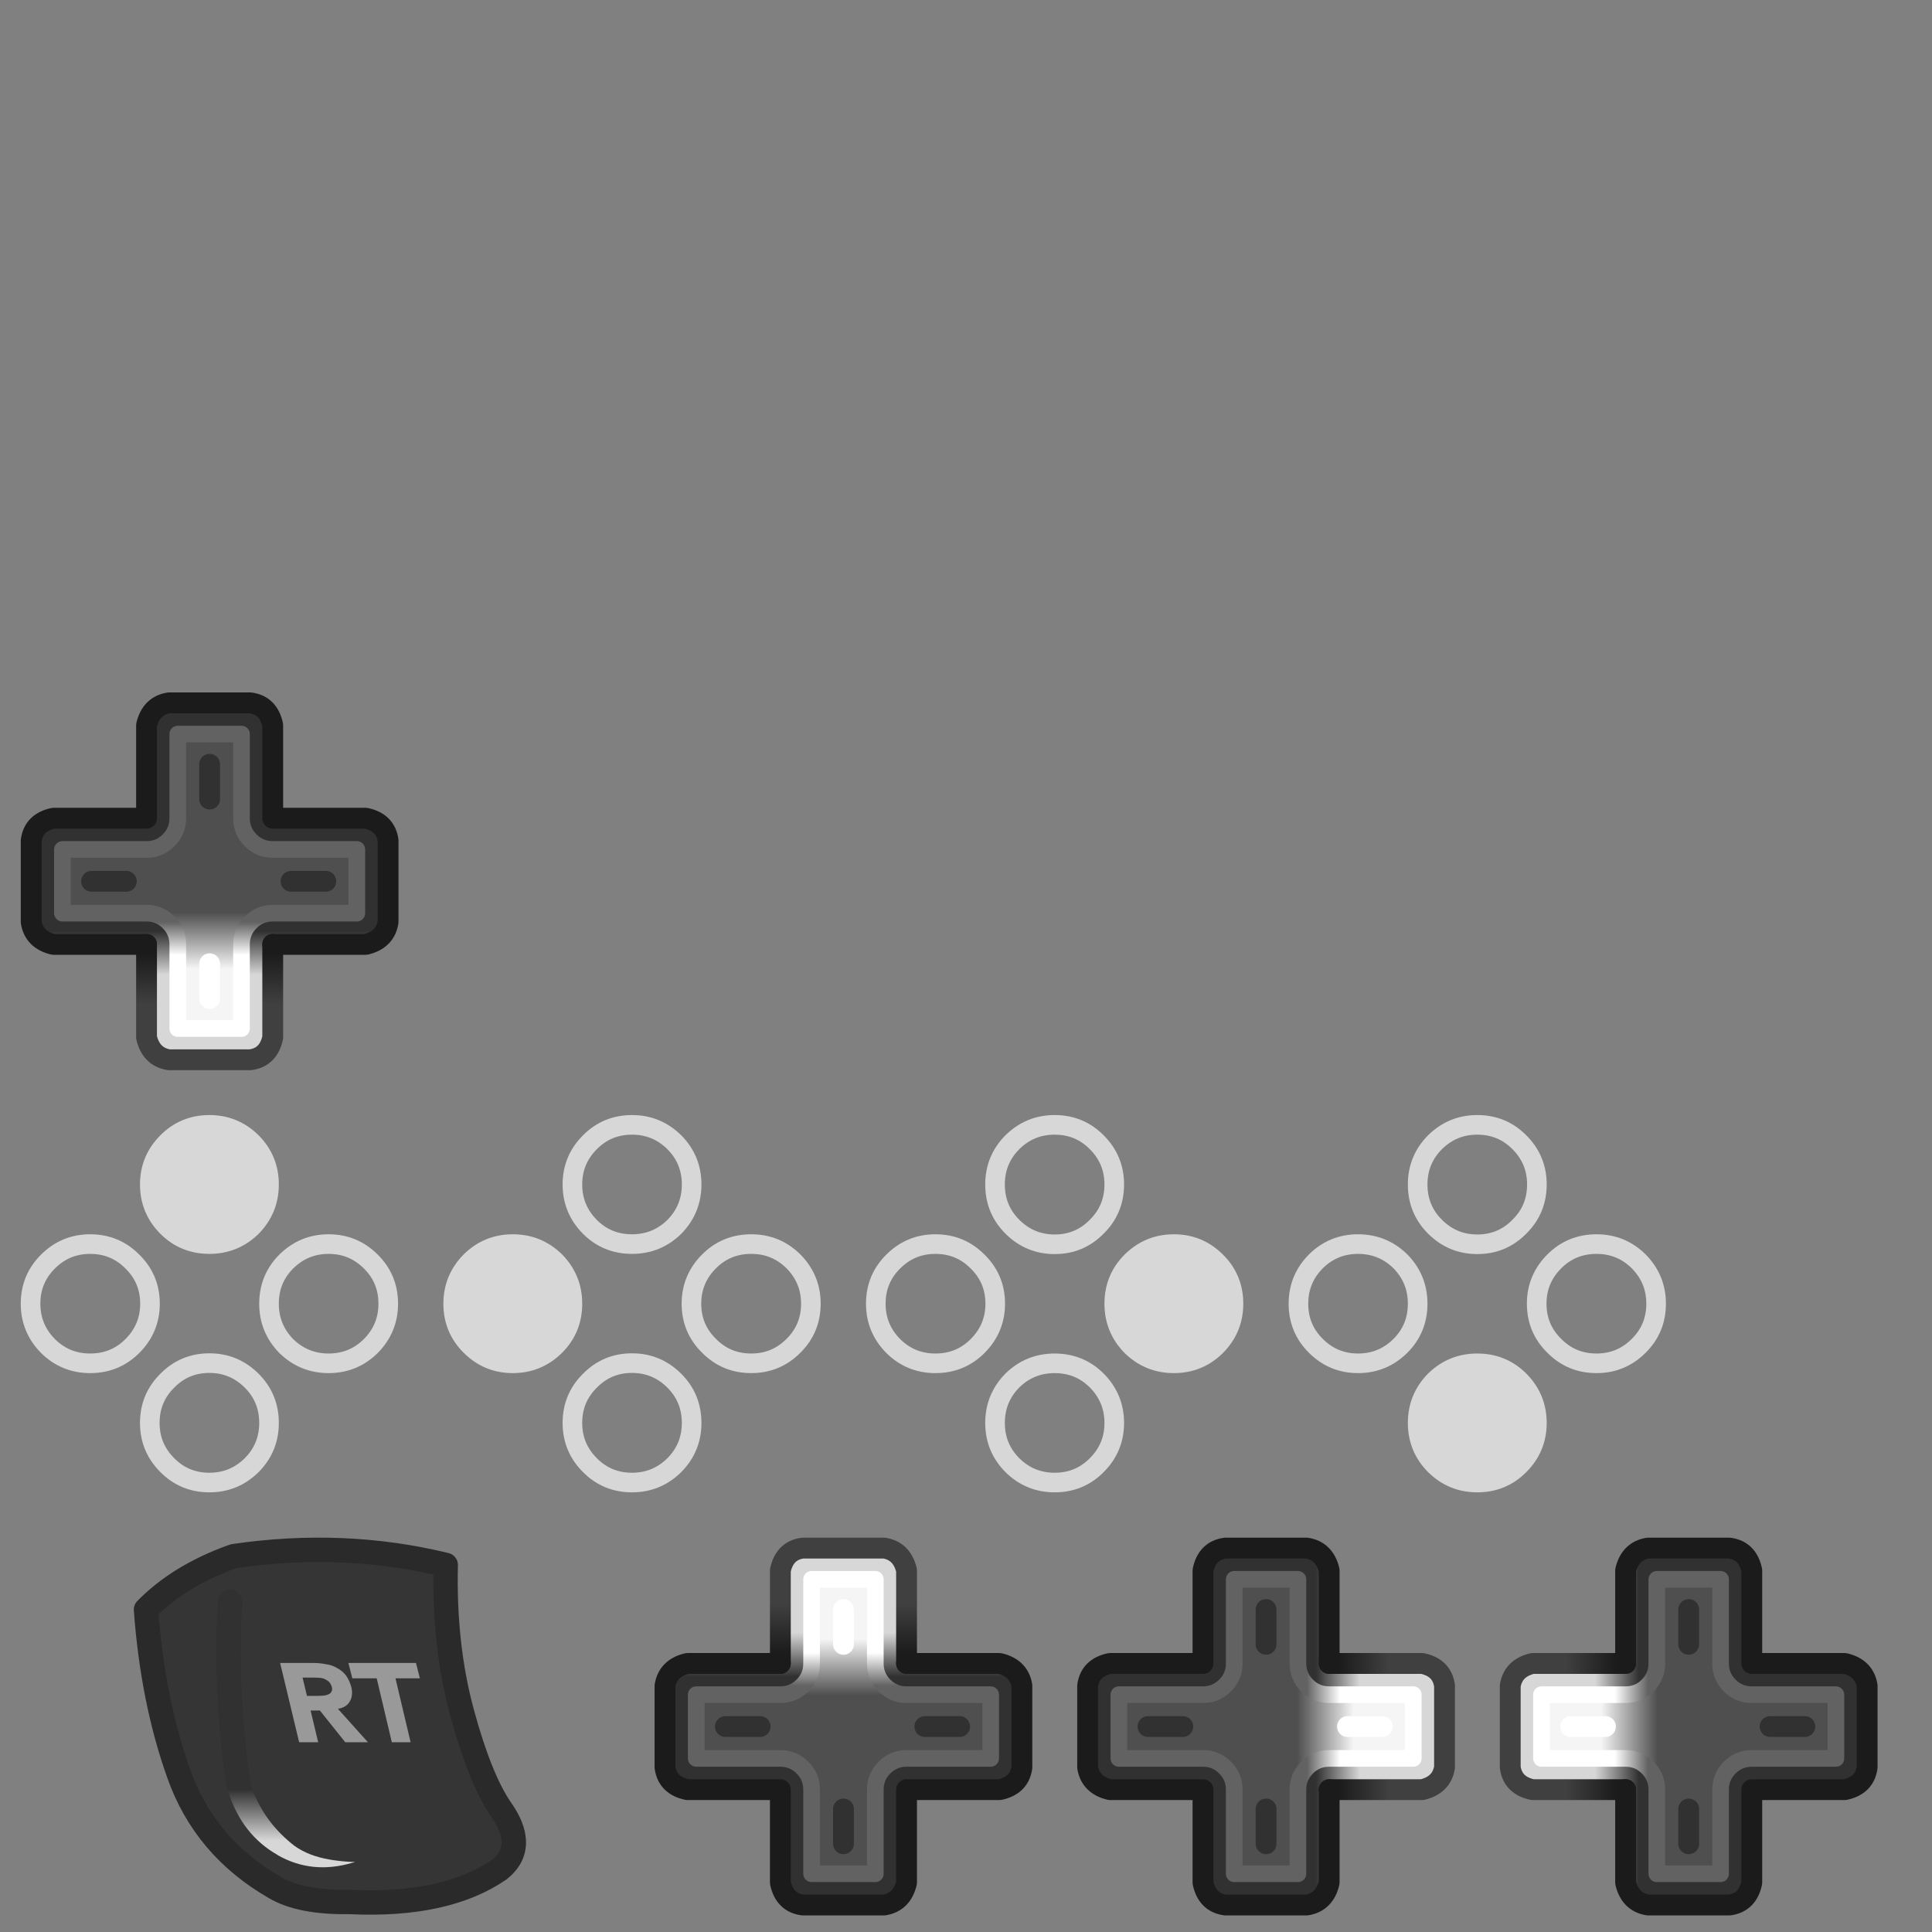 <?xml version="1.0" encoding="UTF-8" standalone="no"?>
<!-- Created with Inkscape (http://www.inkscape.org/) -->

<svg
   width="512"
   height="512"
   viewBox="0 -3 135.467 135.467"
   version="1.1"
   id="svg1"
   xml:space="preserve"
   inkscape:version="1.3.2 (091e20e, 2023-11-25, custom)"
   sodipodi:docname="buttons-generic-light.svg"
   inkscape:export-filename="buttons-keys.png"
   inkscape:export-xdpi="96"
   inkscape:export-ydpi="96"
   xmlns:inkscape="http://www.inkscape.org/namespaces/inkscape"
   xmlns:sodipodi="http://sodipodi.sourceforge.net/DTD/sodipodi-0.dtd"
   xmlns:xlink="http://www.w3.org/1999/xlink"
   xmlns="http://www.w3.org/2000/svg"
   xmlns:svg="http://www.w3.org/2000/svg"><rect x="0" y="-3" width="135.467" height="135.467" fill="#808080" stroke="none"/><sodipodi:namedview
     id="namedview1"
     pagecolor="#ff00ff"
     bordercolor="#eeeeee"
     borderopacity="1"
     inkscape:showpageshadow="0"
     inkscape:pageopacity="0"
     inkscape:pagecheckerboard="0"
     inkscape:deskcolor="#ff00ff"
     inkscape:document-units="px"
     inkscape:zoom="0.53008455"
     inkscape:cx="620.6557"
     inkscape:cy="734.78844"
     inkscape:window-width="3840"
     inkscape:window-height="2054"
     inkscape:window-x="-11"
     inkscape:window-y="-11"
     inkscape:window-maximized="1"
     inkscape:current-layer="layer1"
     showguides="true" /><defs
     id="defs1"><linearGradient
       id="Gradient_9"
       gradientUnits="userSpaceOnUse"
       x1="49"
       y1="27.5"
       x2="49"
       y2="38"
       spreadMethod="pad"><stop
         offset="0%"
         stop-color="#D7D7D7"
         id="stop17" /><stop
         offset="100%"
         stop-color="#313131"
         id="stop18" /></linearGradient><linearGradient
       id="Gradient_10"
       gradientUnits="userSpaceOnUse"
       x1="49"
       y1="42.487"
       x2="49"
       y2="29.013"
       spreadMethod="pad"><stop
         offset="0%"
         stop-color="#4F4F4F"
         id="stop19" /><stop
         offset="100%"
         stop-color="#F5F5F5"
         id="stop20" /></linearGradient><linearGradient
       id="Gradient_11"
       gradientUnits="userSpaceOnUse"
       x1="49.5"
       y1="32.263"
       x2="49.5"
       y2="40.237"
       spreadMethod="pad"><stop
         offset="0%"
         stop-color="#FFFFFF"
         id="stop21" /><stop
         offset="100%"
         stop-color="#626262"
         id="stop22" /></linearGradient><linearGradient
       id="Gradient_12"
       gradientUnits="userSpaceOnUse"
       x1="49"
       y1="20.513"
       x2="49"
       y2="32.487"
       spreadMethod="pad"><stop
         offset="0%"
         stop-color="#404040"
         id="stop23" /><stop
         offset="100%"
         stop-color="#1B1B1B"
         id="stop24" /></linearGradient><linearGradient
       id="Gradient_13"
       gradientUnits="userSpaceOnUse"
       x1="72.5"
       y1="49"
       x2="62"
       y2="49"
       spreadMethod="pad"><stop
         offset="0%"
         stop-color="#D7D7D7"
         id="stop25" /><stop
         offset="100%"
         stop-color="#313131"
         id="stop26" /></linearGradient><linearGradient
       id="Gradient_14"
       gradientUnits="userSpaceOnUse"
       x1="57.513"
       y1="49"
       x2="70.988"
       y2="49"
       spreadMethod="pad"><stop
         offset="0%"
         stop-color="#4F4F4F"
         id="stop27" /><stop
         offset="100%"
         stop-color="#F5F5F5"
         id="stop28" /></linearGradient><linearGradient
       id="Gradient_15"
       gradientUnits="userSpaceOnUse"
       x1="67.738"
       y1="49.5"
       x2="59.763"
       y2="49.5"
       spreadMethod="pad"><stop
         offset="0%"
         stop-color="#FFFFFF"
         id="stop29" /><stop
         offset="100%"
         stop-color="#626262"
         id="stop30" /></linearGradient><linearGradient
       id="Gradient_16"
       gradientUnits="userSpaceOnUse"
       x1="79.488"
       y1="49"
       x2="67.512"
       y2="49"
       spreadMethod="pad"><stop
         offset="0%"
         stop-color="#404040"
         id="stop31" /><stop
         offset="100%"
         stop-color="#1B1B1B"
         id="stop32" /></linearGradient><linearGradient
       id="Gradient_1"
       gradientUnits="userSpaceOnUse"
       x1="51"
       y1="72.5"
       x2="51"
       y2="62"
       spreadMethod="pad"><stop
         offset="0%"
         stop-color="#D7D7D7"
         id="stop33" /><stop
         offset="100%"
         stop-color="#313131"
         id="stop34" /></linearGradient><linearGradient
       id="Gradient_2"
       gradientUnits="userSpaceOnUse"
       x1="51"
       y1="57.513"
       x2="51"
       y2="70.988"
       spreadMethod="pad"><stop
         offset="0%"
         stop-color="#4F4F4F"
         id="stop35" /><stop
         offset="100%"
         stop-color="#F5F5F5"
         id="stop36" /></linearGradient><linearGradient
       id="Gradient_3"
       gradientUnits="userSpaceOnUse"
       x1="50.5"
       y1="67.738"
       x2="50.5"
       y2="59.763"
       spreadMethod="pad"><stop
         offset="0%"
         stop-color="#FFFFFF"
         id="stop41" /><stop
         offset="100%"
         stop-color="#626262"
         id="stop42" /></linearGradient><linearGradient
       id="Gradient_4"
       gradientUnits="userSpaceOnUse"
       x1="51"
       y1="79.488"
       x2="51"
       y2="67.512"
       spreadMethod="pad"><stop
         offset="0%"
         stop-color="#404040"
         id="stop45" /><stop
         offset="100%"
         stop-color="#1B1B1B"
         id="stop46" /></linearGradient><linearGradient
       id="Gradient_5"
       gradientUnits="userSpaceOnUse"
       x1="27.5"
       y1="51"
       x2="38"
       y2="51"
       spreadMethod="pad"><stop
         offset="0%"
         stop-color="#D7D7D7"
         id="stop49" /><stop
         offset="100%"
         stop-color="#313131"
         id="stop50" /></linearGradient><linearGradient
       id="Gradient_6"
       gradientUnits="userSpaceOnUse"
       x1="42.487"
       y1="51"
       x2="29.013"
       y2="51"
       spreadMethod="pad"><stop
         offset="0%"
         stop-color="#4F4F4F"
         id="stop51" /><stop
         offset="100%"
         stop-color="#F5F5F5"
         id="stop52" /></linearGradient><linearGradient
       id="Gradient_7"
       gradientUnits="userSpaceOnUse"
       x1="32.263"
       y1="50.5"
       x2="40.237"
       y2="50.5"
       spreadMethod="pad"><stop
         offset="0%"
         stop-color="#FFFFFF"
         id="stop57" /><stop
         offset="100%"
         stop-color="#626262"
         id="stop58" /></linearGradient><linearGradient
       id="Gradient_8"
       gradientUnits="userSpaceOnUse"
       x1="20.513"
       y1="51"
       x2="32.487"
       y2="51"
       spreadMethod="pad"><stop
         offset="0%"
         stop-color="#404040"
         id="stop61" /><stop
         offset="100%"
         stop-color="#1B1B1B"
         id="stop62" /></linearGradient><linearGradient
       id="Gradient_1-9"
       gradientUnits="userSpaceOnUse"
       x1="146.75"
       y1="55.688"
       x2="146.75"
       y2="2.812"
       spreadMethod="pad"><stop
         offset="0%"
         stop-color="#616161"
         id="stop1" /><stop
         offset="95.294%"
         stop-color="#353535"
         id="stop2" /></linearGradient><linearGradient
       inkscape:collect="always"
       xlink:href="#Gradient_1"
       id="linearGradient170"
       gradientUnits="userSpaceOnUse"
       x1="51"
       y1="72.5"
       x2="51"
       y2="62"
       spreadMethod="pad" /><linearGradient
       inkscape:collect="always"
       xlink:href="#Gradient_1"
       id="linearGradient171"
       gradientUnits="userSpaceOnUse"
       x1="51"
       y1="72.5"
       x2="51"
       y2="62"
       spreadMethod="pad" /><linearGradient
       inkscape:collect="always"
       xlink:href="#Gradient_2"
       id="linearGradient172"
       gradientUnits="userSpaceOnUse"
       x1="51"
       y1="57.513"
       x2="51"
       y2="70.988"
       spreadMethod="pad" /><linearGradient
       inkscape:collect="always"
       xlink:href="#Gradient_3"
       id="linearGradient173"
       gradientUnits="userSpaceOnUse"
       x1="50.5"
       y1="67.738"
       x2="50.5"
       y2="59.763"
       spreadMethod="pad" /><linearGradient
       inkscape:collect="always"
       xlink:href="#Gradient_4"
       id="linearGradient174"
       gradientUnits="userSpaceOnUse"
       x1="51"
       y1="79.488"
       x2="51"
       y2="67.512"
       spreadMethod="pad" /><linearGradient
       inkscape:collect="always"
       xlink:href="#Gradient_5"
       id="linearGradient175"
       gradientUnits="userSpaceOnUse"
       x1="27.5"
       y1="51"
       x2="38"
       y2="51"
       spreadMethod="pad" /><linearGradient
       inkscape:collect="always"
       xlink:href="#Gradient_6"
       id="linearGradient176"
       gradientUnits="userSpaceOnUse"
       x1="42.487"
       y1="51"
       x2="29.013"
       y2="51"
       spreadMethod="pad" /><linearGradient
       inkscape:collect="always"
       xlink:href="#Gradient_7"
       id="linearGradient177"
       gradientUnits="userSpaceOnUse"
       x1="32.263"
       y1="50.5"
       x2="40.237"
       y2="50.5"
       spreadMethod="pad" /><linearGradient
       inkscape:collect="always"
       xlink:href="#Gradient_8"
       id="linearGradient178"
       gradientUnits="userSpaceOnUse"
       x1="20.513"
       y1="51"
       x2="32.487"
       y2="51"
       spreadMethod="pad" /><linearGradient
       inkscape:collect="always"
       xlink:href="#Gradient_9"
       id="linearGradient179"
       gradientUnits="userSpaceOnUse"
       x1="49"
       y1="27.5"
       x2="49"
       y2="38"
       spreadMethod="pad" /><linearGradient
       inkscape:collect="always"
       xlink:href="#Gradient_10"
       id="linearGradient180"
       gradientUnits="userSpaceOnUse"
       x1="49"
       y1="42.487"
       x2="49"
       y2="29.013"
       spreadMethod="pad" /><linearGradient
       inkscape:collect="always"
       xlink:href="#Gradient_11"
       id="linearGradient181"
       gradientUnits="userSpaceOnUse"
       x1="49.5"
       y1="32.263"
       x2="49.5"
       y2="40.237"
       spreadMethod="pad" /><linearGradient
       inkscape:collect="always"
       xlink:href="#Gradient_12"
       id="linearGradient182"
       gradientUnits="userSpaceOnUse"
       x1="49"
       y1="20.513"
       x2="49"
       y2="32.487"
       spreadMethod="pad" /><linearGradient
       inkscape:collect="always"
       xlink:href="#Gradient_13"
       id="linearGradient183"
       gradientUnits="userSpaceOnUse"
       x1="72.5"
       y1="49"
       x2="62"
       y2="49"
       spreadMethod="pad" /><linearGradient
       inkscape:collect="always"
       xlink:href="#Gradient_14"
       id="linearGradient184"
       gradientUnits="userSpaceOnUse"
       x1="57.513"
       y1="49"
       x2="70.988"
       y2="49"
       spreadMethod="pad" /><linearGradient
       inkscape:collect="always"
       xlink:href="#Gradient_15"
       id="linearGradient185"
       gradientUnits="userSpaceOnUse"
       x1="67.738"
       y1="49.5"
       x2="59.763"
       y2="49.5"
       spreadMethod="pad" /><linearGradient
       inkscape:collect="always"
       xlink:href="#Gradient_16"
       id="linearGradient186"
       gradientUnits="userSpaceOnUse"
       x1="79.488"
       y1="49"
       x2="67.512"
       y2="49"
       spreadMethod="pad" /></defs><g
     inkscape:label="Capa 1"
     inkscape:groupmode="layer"
     id="layer1"><g
       transform="matrix(0.292,0,0,0.292,-115.418,162.739)"
       id="g121-8-9" /><g
       id="g35-1-6-0-76"
       transform="translate(16.933,379.545)"
       style="stroke:#000000;stroke-opacity:0.2;stroke-width:0.026;stroke-dasharray:0.026,0.397;stroke-dashoffset:0;fill:none;fill-opacity:1"
       inkscape:export-filename="nintendo-dark.png"
       inkscape:export-xdpi="96"
       inkscape:export-ydpi="96"><rect
         style="opacity:0.3;fill:none;fill-opacity:1;stroke:#000000;stroke-width:0.026;stroke-dasharray:0.026,0.397;stroke-dashoffset:0;stroke-opacity:0.2"
         id="rect34-0-4-3-0-2-4"
         width="135.467"
         height="135.467"
         x="-16.933"
         y="-230.012"
         inkscape:export-filename="ps-light.png"
         inkscape:export-xdpi="96"
         inkscape:export-ydpi="96" /></g><g
       transform="matrix(0.342,0,0,0.342,5.996,101.274)"
       id="g91-5-6"><g
         id="use90-4-2"><path
           fill="#353535"
           stroke="none"
           d="m 84.85,78.4 c 2.107,-1.682 3.09,-3.682 2.95,-6 -0.107,-1.842 -0.94,-3.892 -2.5,-6.15 -2.9,-4.133 -5.6,-10.8 -8.1,-20 -2.5,-9.233 -3.617,-19.333 -3.35,-30.3 -13.967,-3.4 -28.45,-4 -43.45,-1.8 -0.17,0.06 -0.336,0.11 -0.5,0.15 -7.204,2.64 -13.037,6.24 -17.5,10.8 0.9,12.367 3.133,23.567 6.7,33.6 3.533,10.067 10.117,17.867 19.75,23.4 3.5,2.067 8.583,3.05 15.25,2.95 13.133,0.633 23.383,-1.583 30.75,-6.65"
           id="path3-8-5"
           sodipodi:nodetypes="cccccccccccc" /><path
           fill="url(#Gradient_1)"
           stroke="none"
           d="m 28,21.6 q -0.78,0.714 -0.85,1.75 -1.063,17.277 1.45,36.05 v 0.05 q 0.183,1.185 0.45,2.4 0.086,0.408 0.25,0.7 2.819,8.773 10.15,12.9 H 39.4 Q 46.474,79.471 54.75,77 55.034,76.935 55.3,76.85 53.427,76.818 51.75,76.6 50.481,76.47 49.3,76.2 49.172,76.193 49,76.15 44.8,75.228 42.15,73 36.238,68.089 34,61.3 34.003,61.074 33.95,60.8 33.72,59.777 33.55,58.75 31.113,40.473 32.15,23.65 32.212,22.626 31.5,21.85 30.834,21.069 29.8,21 28.774,20.937 28,21.6 Z"
           id="path13-3-8"
           style="fill:url(#linearGradient170)" /><path
           fill="#999999"
           stroke="none"
           d="m 54.7,39.2 h 5 l 3.1,13.1 h 3.85 l -3.1,-13.1 h 5 l -0.8,-3.15 H 53.9 l 0.8,3.15 m -5.45,-2.9 q -1.2,-0.25 -2.55,-0.25 h -6.8 l 3.9,16.25 h 3.9 l -1.55,-6.5 h 1.9 l 5.2,6.5 h 4.65 l -6.15,-6.85 q 1.8,-0.3 2.45,-1.55 0.7,-1.2 0.3,-2.9 -0.4,-1.45 -1.15,-2.45 -0.7,-0.9 -1.75,-1.45 -1.05,-0.65 -2.35,-0.8 m -0.5,6.45 q -0.6,0.05 -1.1,0.05 H 45.4 l -0.9,-3.75 h 2.55 q 0.45,0 1.05,0.05 0.55,0.05 1.05,0.3 0.5,0.25 0.8,0.55 0.35,0.4 0.55,1 0.15,0.7 -0.1,1 -0.2,0.4 -0.65,0.55 -0.4,0.2 -1,0.25 z"
           id="path14-2-5" /></g><path
         id="use91-0-3"
         stroke="#2a2a2a"
         stroke-width="5"
         stroke-linejoin="round"
         stroke-linecap="round"
         fill="none"
         d="m 73.85,15.95 q -0.4,16.45 3.35,30.3 3.75,13.8 8.1,20 2.339,3.386 2.5,6.175 0.21,3.452 -2.95,5.975 Q 73.8,86 54.1,85.05 44.1,85.2 38.85,82.1 24.4,73.8 19.1,58.7 13.75,43.65 12.4,25.1 q 6.694,-6.84 17.5,-10.775 0.246,-0.085 0.5,-0.175 22.5,-3.3 43.45,1.8 z" /></g><g
       transform="matrix(0.292,0,0,0.292,0.099,44.195)"
       id="g121-8-4-2-6"><g
         id="use116-4-6-4-1"><path
           fill="url(#Gradient_1)"
           stroke="none"
           d="M 92.85,40.2 Q 92.25,35.85 87.5,34.85 H 65.15 V 12.5 Q 64.15,7.75 59.8,7.15 H 40.2 q -4.25,0.7 -5.35,5.35 V 34.85 H 12.5 q -4.75,1 -5.35,5.35 v 19.6 q 0.7,4.25 5.35,5.35 H 34.85 V 87.5 q 1.1,4.65 5.35,5.35 h 19.6 q 4.35,-0.6 5.35,-5.35 V 65.15 H 87.5 q 4.65,-1.1 5.35,-5.35 V 40.2 m -7.5,2.15 v 15.3 h -20.2 q -3.1,0 -5.3,2.2 -2.2,2.2 -2.2,5.3 v 20.2 h -15.3 v -20.2 q 0,-3.1 -2.2,-5.3 -2.2,-2.2 -5.3,-2.2 h -20.2 v -15.3 h 20.2 q 3.1,0 5.3,-2.2 2.2,-2.2 2.2,-5.3 v -20.2 h 15.3 v 20.2 q 0,3.1 2.2,5.3 2.2,2.2 5.3,2.2 z"
           id="path75-9-9-4-1"
           style="fill:url(#linearGradient171)" /><path
           fill="url(#Gradient_2)"
           stroke="none"
           d="m 85.35,57.65 v -15.3 h -20.2 q -3.1,0 -5.3,-2.2 -2.2,-2.2 -2.2,-5.3 v -20.2 h -15.3 v 20.2 q 0,3.1 -2.2,5.3 -2.2,2.2 -5.3,2.2 h -20.2 v 15.3 h 20.2 q 3.1,0 5.3,2.2 2.2,2.2 2.2,5.3 v 20.2 h 15.3 v -20.2 q 0,-3.1 2.2,-5.3 2.2,-2.2 5.3,-2.2 h 20.2 M 50,21.9 V 30.25 21.9 M 21.65,50 H 30 21.65 m 47.9,0 H 77.9 69.55 M 50,69.8 v 8.35 z"
           id="path76-1-0-0-8"
           style="fill:url(#linearGradient172)" /></g><path
         id="use117-1-4-4-7"
         stroke="#1b1b1b"
         stroke-width="5"
         stroke-linejoin="round"
         stroke-linecap="round"
         fill="none"
         d="M 34.85,65.15 H 12.5 Q 7.85,64.05 7.15,59.8 V 40.2 q 0.6,-4.35 5.35,-5.35 H 34.85 V 12.5 q 1.1,-4.65 5.35,-5.35 h 19.6 q 4.35,0.6 5.35,5.35 V 34.85 H 87.5 q 4.75,1 5.35,5.35 v 19.6 q -0.7,4.25 -5.35,5.35 H 65.15" /><path
         id="use118-0-6-0-1"
         stroke="url(#Gradient_3)"
         stroke-width="4"
         stroke-linejoin="round"
         stroke-linecap="round"
         fill="none"
         d="m 85.35,42.35 v 15.3 h -20.2 q -3.1,0 -5.3,2.2 -2.2,2.2 -2.2,5.3 v 20.2 h -15.3 v -20.2 q 0,-3.1 -2.2,-5.3 -2.2,-2.2 -5.3,-2.2 h -20.2 v -15.3 h 20.2 q 3.1,0 5.3,-2.2 2.2,-2.2 2.2,-5.3 v -20.2 h 15.3 v 20.2 q 0,3.1 2.2,5.3 2.2,2.2 5.3,2.2 z"
         style="stroke:url(#linearGradient173)" /><path
         id="use119-7-4-6-5"
         stroke="url(#Gradient_4)"
         stroke-width="5"
         stroke-linejoin="round"
         stroke-linecap="round"
         fill="none"
         d="M 65.15,65.15 V 87.5 q -1,4.75 -5.35,5.35 H 40.2 Q 35.95,92.15 34.85,87.5 V 65.15"
         style="stroke:url(#linearGradient174)" /><path
         id="use120-9-2-7-9"
         stroke="#313131"
         stroke-width="5"
         stroke-linejoin="round"
         stroke-linecap="round"
         fill="none"
         d="m 50,21.9 v 8.35 M 21.65,50 H 30 m 39.55,0 h 8.35" /><path
         id="use121-4-1-5-9"
         stroke="#ffffff"
         stroke-width="5"
         stroke-linejoin="round"
         stroke-linecap="round"
         fill="none"
         d="m 50,69.8 v 8.35" /></g><g
       transform="matrix(0.292,0,0,0.292,103.807,103.461)"
       id="g127-4-5-9-4"><g
         id="use122-1-9-4-35"><path
           fill="url(#Gradient_5)"
           stroke="none"
           d="M 92.85,40.2 Q 92.15,35.95 87.5,34.85 H 65.15 V 12.5 Q 64.15,7.75 59.8,7.15 H 40.2 q -4.25,0.7 -5.35,5.35 V 34.85 H 12.5 q -4.65,1.1 -5.35,5.35 v 19.6 q 0.6,4.35 5.35,5.35 H 34.85 V 87.5 q 1.1,4.65 5.35,5.35 h 19.6 q 4.35,-0.6 5.35,-5.35 V 65.15 H 87.5 q 4.75,-1 5.35,-5.35 V 40.2 m -7.5,2.15 v 15.3 h -20.2 q -3.1,0 -5.3,2.2 -2.2,2.2 -2.2,5.3 v 20.2 h -15.3 v -20.2 q 0,-3.1 -2.2,-5.3 -2.2,-2.2 -5.3,-2.2 h -20.2 v -15.3 h 20.2 q 3.1,0 5.3,-2.2 2.2,-2.2 2.2,-5.3 v -20.2 h 15.3 v 20.2 q 0,3.1 2.2,5.3 2.2,2.2 5.3,2.2 z"
           id="path77-7-2-3-5"
           style="fill:url(#linearGradient175)" /><path
           fill="url(#Gradient_6)"
           stroke="none"
           d="m 85.35,57.65 v -15.3 h -20.2 q -3.1,0 -5.3,-2.2 -2.2,-2.2 -2.2,-5.3 v -20.2 h -15.3 v 20.2 q 0,3.1 -2.2,5.3 -2.2,2.2 -5.3,2.2 h -20.2 v 15.3 h 20.2 q 3.1,0 5.3,2.2 2.2,2.2 2.2,5.3 v 20.2 h 15.3 v -20.2 q 0,-3.1 2.2,-5.3 2.2,-2.2 5.3,-2.2 h 20.2 M 50,21.9 V 30.25 21.9 M 21.65,50 H 30 21.65 m 47.9,0 H 77.9 69.55 M 50,69.8 v 8.35 z"
           id="path78-8-9-6-0"
           style="fill:url(#linearGradient176)" /></g><path
         id="use123-6-5-5-8"
         stroke="#1b1b1b"
         stroke-width="5"
         stroke-linejoin="round"
         stroke-linecap="round"
         fill="none"
         d="M 34.85,34.85 V 12.5 q 1.1,-4.65 5.35,-5.35 h 19.6 q 4.35,0.6 5.35,5.35 V 34.85 H 87.5 q 4.65,1.1 5.35,5.35 v 19.6 q -0.6,4.35 -5.35,5.35 H 65.15 V 87.5 q -1,4.75 -5.35,5.35 H 40.2 Q 35.95,92.15 34.85,87.5 V 65.15" /><path
         id="use124-6-4-5-9"
         stroke="url(#Gradient_7)"
         stroke-width="4"
         stroke-linejoin="round"
         stroke-linecap="round"
         fill="none"
         d="m 85.35,42.35 v 15.3 h -20.2 q -3.1,0 -5.3,2.2 -2.2,2.2 -2.2,5.3 v 20.2 h -15.3 v -20.2 q 0,-3.1 -2.2,-5.3 -2.2,-2.2 -5.3,-2.2 h -20.2 v -15.3 h 20.2 q 3.1,0 5.3,-2.2 2.2,-2.2 2.2,-5.3 v -20.2 h 15.3 v 20.2 q 0,3.1 2.2,5.3 2.2,2.2 5.3,2.2 z"
         style="stroke:url(#linearGradient177)" /><path
         id="use125-1-5-5-01"
         stroke="url(#Gradient_8)"
         stroke-width="5"
         stroke-linejoin="round"
         stroke-linecap="round"
         fill="none"
         d="M 34.85,65.15 H 12.5 Q 7.75,64.15 7.15,59.8 V 40.2 q 0.7,-4.25 5.35,-5.35 h 22.35"
         style="stroke:url(#linearGradient178)" /><path
         id="use126-4-7-5-2"
         stroke="#313131"
         stroke-width="5"
         stroke-linejoin="round"
         stroke-linecap="round"
         fill="none"
         d="m 50,21.9 v 8.35 M 69.55,50 H 77.9 M 50,69.8 v 8.35" /><path
         id="use127-0-7-0-9"
         stroke="#ffffff"
         stroke-width="5"
         stroke-linejoin="round"
         stroke-linecap="round"
         fill="none"
         d="M 21.65,50 H 30" /></g><g
       transform="matrix(0.292,0,0,0.292,44.541,103.461)"
       id="g133-4-4-5-8"><g
         id="use128-0-0-1-2"><path
           fill="url(#Gradient_9)"
           stroke="none"
           d="M 92.85,40.2 Q 92.15,35.95 87.5,34.85 H 65.15 V 12.5 Q 64.05,7.85 59.8,7.15 H 40.2 q -4.35,0.6 -5.35,5.35 V 34.85 H 12.5 q -4.65,1.1 -5.35,5.35 v 19.6 q 0.6,4.35 5.35,5.35 H 34.85 V 87.5 q 1,4.75 5.35,5.35 h 19.6 q 4.25,-0.7 5.35,-5.35 V 65.15 H 87.5 q 4.75,-1 5.35,-5.35 V 40.2 m -7.5,2.15 v 15.3 h -20.2 q -3.1,0 -5.3,2.2 -2.2,2.2 -2.2,5.3 v 20.2 h -15.3 v -20.2 q 0,-3.1 -2.2,-5.3 -2.2,-2.2 -5.3,-2.2 h -20.2 v -15.3 h 20.2 q 3.1,0 5.3,-2.2 2.2,-2.2 2.2,-5.3 v -20.2 h 15.3 v 20.2 q 0,3.1 2.2,5.3 2.2,2.2 5.3,2.2 z"
           id="path73-6-1-2-4"
           style="fill:url(#linearGradient179)" /><path
           fill="url(#Gradient_10)"
           stroke="none"
           d="m 85.35,57.65 v -15.3 h -20.2 q -3.1,0 -5.3,-2.2 -2.2,-2.2 -2.2,-5.3 v -20.2 h -15.3 v 20.2 q 0,3.1 -2.2,5.3 -2.2,2.2 -5.3,2.2 h -20.2 v 15.3 h 20.2 q 3.1,0 5.3,2.2 2.2,2.2 2.2,5.3 v 20.2 h 15.3 v -20.2 q 0,-3.1 2.2,-5.3 2.2,-2.2 5.3,-2.2 h 20.2 M 50,21.9 V 30.25 21.9 M 21.65,50 H 30 21.65 m 47.9,0 H 77.9 69.55 M 50,69.8 v 8.35 z"
           id="path74-6-3-3-6"
           style="fill:url(#linearGradient180)" /></g><path
         id="use129-7-3-3-1"
         stroke="#1b1b1b"
         stroke-width="5"
         stroke-linejoin="round"
         stroke-linecap="round"
         fill="none"
         d="M 65.15,34.85 H 87.5 q 4.65,1.1 5.35,5.35 v 19.6 q -0.6,4.35 -5.35,5.35 H 65.15 V 87.5 q -1.1,4.65 -5.35,5.35 H 40.2 Q 35.85,92.25 34.85,87.5 V 65.15 H 12.5 Q 7.75,64.15 7.15,59.8 V 40.2 q 0.7,-4.25 5.35,-5.35 h 22.35" /><path
         id="use130-7-9-9-6"
         stroke="url(#Gradient_11)"
         stroke-width="4"
         stroke-linejoin="round"
         stroke-linecap="round"
         fill="none"
         d="m 85.35,42.35 v 15.3 h -20.2 q -3.1,0 -5.3,2.2 -2.2,2.2 -2.2,5.3 v 20.2 h -15.3 v -20.2 q 0,-3.1 -2.2,-5.3 -2.2,-2.2 -5.3,-2.2 h -20.2 v -15.3 h 20.2 q 3.1,0 5.3,-2.2 2.2,-2.2 2.2,-5.3 v -20.2 h 15.3 v 20.2 q 0,3.1 2.2,5.3 2.2,2.2 5.3,2.2 z"
         style="stroke:url(#linearGradient181)" /><path
         id="use131-6-0-3-5"
         stroke="url(#Gradient_12)"
         stroke-width="5"
         stroke-linejoin="round"
         stroke-linecap="round"
         fill="none"
         d="M 34.85,34.85 V 12.5 q 1,-4.75 5.35,-5.35 h 19.6 q 4.25,0.7 5.35,5.35 v 22.35"
         style="stroke:url(#linearGradient182)" /><path
         id="use132-0-4-87-4"
         stroke="#313131"
         stroke-width="5"
         stroke-linejoin="round"
         stroke-linecap="round"
         fill="none"
         d="M 21.65,50 H 30 m 39.55,0 H 77.9 M 50,69.8 v 8.35" /><path
         id="use133-0-4-4-3"
         stroke="#ffffff"
         stroke-width="5"
         stroke-linejoin="round"
         stroke-linecap="round"
         fill="none"
         d="m 50,21.9 v 8.35" /></g><g
       transform="matrix(0.292,0,0,0.292,74.174,103.461)"
       id="g139-0-0-0-9"><g
         id="use134-4-4-5-6"><path
           fill="url(#Gradient_13)"
           stroke="none"
           d="M 92.85,40.2 Q 92.25,35.85 87.5,34.85 H 65.15 V 12.5 Q 64.05,7.85 59.8,7.15 H 40.2 q -4.35,0.6 -5.35,5.35 V 34.85 H 12.5 q -4.75,1 -5.35,5.35 v 19.6 q 0.7,4.25 5.35,5.35 H 34.85 V 87.5 q 1,4.75 5.35,5.35 h 19.6 q 4.25,-0.7 5.35,-5.35 V 65.15 H 87.5 q 4.65,-1.1 5.35,-5.35 V 40.2 m -7.5,2.15 v 15.3 h -20.2 q -3.105,0.002 -5.3,2.2 -2.198,2.195 -2.2,5.3 v 20.2 h -15.3 v -20.2 q -0.002,-3.105 -2.2,-5.3 -2.195,-2.198 -5.3,-2.2 h -20.2 v -15.3 h 20.2 q 3.105,-0.002 5.3,-2.2 2.198,-2.195 2.2,-5.3 v -20.2 h 15.3 v 20.2 q 0.002,3.105 2.2,5.3 2.195,2.198 5.3,2.2 z"
           id="path79-7-6-2-8"
           style="fill:url(#linearGradient183)" /><path
           fill="url(#Gradient_14)"
           stroke="none"
           d="m 85.35,57.65 v -15.3 h -20.2 q -3.105,-0.002 -5.3,-2.2 -2.198,-2.195 -2.2,-5.3 v -20.2 h -15.3 v 20.2 q -0.002,3.105 -2.2,5.3 -2.195,2.198 -5.3,2.2 h -20.2 v 15.3 h 20.2 q 3.105,0.002 5.3,2.2 2.198,2.195 2.2,5.3 v 20.2 h 15.3 v -20.2 q 0.002,-3.105 2.2,-5.3 2.195,-2.198 5.3,-2.2 h 20.2 M 50,21.9 V 30.25 21.9 M 21.65,50 H 30 21.65 m 47.9,0 H 77.9 69.55 M 50,69.8 v 8.35 z"
           id="path80-3-5-5-6"
           style="fill:url(#linearGradient184)" /></g><path
         id="use135-7-1-7-5"
         stroke="#1b1b1b"
         stroke-width="5"
         stroke-linejoin="round"
         stroke-linecap="round"
         fill="none"
         d="M 65.15,65.15 V 87.5 q -1.1,4.65 -5.35,5.35 H 40.2 Q 35.85,92.25 34.85,87.5 V 65.15 H 12.5 Q 7.85,64.05 7.15,59.8 V 40.2 q 0.6,-4.35 5.35,-5.35 H 34.85 V 12.5 q 1,-4.75 5.35,-5.35 h 19.6 q 4.25,0.7 5.35,5.35 v 22.35" /><path
         id="use136-8-5-6-8"
         stroke="url(#Gradient_15)"
         stroke-width="4"
         stroke-linejoin="round"
         stroke-linecap="round"
         fill="none"
         d="m 85.35,42.35 v 15.3 h -20.2 q -3.105,0.002 -5.3,2.2 -2.198,2.195 -2.2,5.3 v 20.2 h -15.3 v -20.2 q -0.002,-3.105 -2.2,-5.3 -2.195,-2.198 -5.3,-2.2 h -20.2 v -15.3 h 20.2 q 3.105,-0.002 5.3,-2.2 2.198,-2.195 2.2,-5.3 v -20.2 h 15.3 v 20.2 q 0.002,3.105 2.2,5.3 2.195,2.198 5.3,2.2 z"
         style="stroke:url(#linearGradient185)" /><path
         id="use137-3-6-3-3"
         stroke="url(#Gradient_16)"
         stroke-width="5"
         stroke-linejoin="round"
         stroke-linecap="round"
         fill="none"
         d="M 65.15,34.85 H 87.5 q 4.75,1 5.35,5.35 v 19.6 q -0.7,4.25 -5.35,5.35 H 65.15"
         style="stroke:url(#linearGradient186)" /><path
         id="use138-5-3-4-8"
         stroke="#313131"
         stroke-width="5"
         stroke-linejoin="round"
         stroke-linecap="round"
         fill="none"
         d="m 50,21.9 v 8.35 M 21.65,50 H 30 m 20,19.8 v 8.35" /><path
         id="use139-1-7-5-7"
         stroke="#ffffff"
         stroke-width="5"
         stroke-linejoin="round"
         stroke-linecap="round"
         fill="none"
         d="M 69.55,50 H 77.9" /></g><g
       transform="matrix(0.275,0,0,0.275,30.566,74.662)"
       id="g7-6"><g
         id="use6-3"><path
           fill="#d7d7d7"
           stroke="none"
           d="M 19.6,34.8 Q 13.3,34.8 8.85,39.2 4.4,43.7 4.4,50 q 0,6.35 4.45,10.75 4.45,4.45 10.75,4.45 6.3,0 10.8,-4.45 4.4,-4.4 4.4,-10.75 0,-6.3 -4.4,-10.8 -4.5,-4.4 -10.8,-4.4 z"
           id="path136-4" /></g><path
         id="use7-45"
         stroke="#d7d7d7"
         stroke-width="5"
         stroke-linejoin="round"
         stroke-linecap="round"
         fill="none"
         d="m 95.6,50 q 0,6.35 -4.45,10.75 -4.45,4.45 -10.75,4.45 -6.35,0 -10.75,-4.45 -4.5,-4.4 -4.5,-10.75 0,-6.3 4.5,-10.8 4.4,-4.4 10.75,-4.4 6.3,0 10.75,4.4 4.45,4.5 4.45,10.8 z M 60.8,30.4 Q 56.3,34.8 50,34.8 43.65,34.8 39.25,30.4 34.8,25.9 34.8,19.6 34.8,13.3 39.25,8.85 43.65,4.4 50,4.4 q 6.3,0 10.8,4.45 4.4,4.45 4.4,10.75 0,6.3 -4.4,10.8 z m -41.2,4.4 q 6.3,0 10.8,4.4 4.4,4.5 4.4,10.8 0,6.35 -4.4,10.75 Q 25.9,65.2 19.6,65.2 13.3,65.2 8.85,60.75 4.4,56.35 4.4,50 4.4,43.7 8.85,39.2 13.3,34.8 19.6,34.8 Z M 39.25,91.15 Q 34.8,86.7 34.8,80.4 q 0,-6.35 4.45,-10.75 4.4,-4.5 10.75,-4.5 6.3,0 10.8,4.5 4.4,4.4 4.4,10.75 0,6.3 -4.4,10.75 -4.5,4.45 -10.8,4.45 -6.35,0 -10.75,-4.45 z" /></g><g
       transform="matrix(0.275,0,0,0.275,0.933,74.662)"
       id="g9-0"><g
         id="use8-0"><path
           fill="#d7d7d7"
           stroke="none"
           d="M 60.8,30.4 Q 65.2,25.9 65.2,19.6 65.2,13.3 60.8,8.85 56.3,4.4 50,4.4 43.65,4.4 39.25,8.85 34.8,13.3 34.8,19.6 q 0,6.3 4.45,10.8 4.4,4.4 10.75,4.4 6.3,0 10.8,-4.4 z"
           id="path137-8" /></g><path
         id="use9-8"
         stroke="#d7d7d7"
         stroke-width="5"
         stroke-linejoin="round"
         stroke-linecap="round"
         fill="none"
         d="m 95.6,50 q 0,6.3 -4.45,10.8 -4.45,4.4 -10.75,4.4 -6.3,0 -10.8,-4.4 -4.4,-4.5 -4.4,-10.8 0,-6.35 4.4,-10.75 4.5,-4.45 10.8,-4.45 6.3,0 10.75,4.45 4.45,4.4 4.45,10.75 z M 60.8,30.4 Q 56.3,34.8 50,34.8 43.65,34.8 39.25,30.4 34.8,25.9 34.8,19.6 34.8,13.3 39.25,8.85 43.65,4.4 50,4.4 q 6.3,0 10.8,4.45 4.4,4.45 4.4,10.75 0,6.3 -4.4,10.8 z M 8.85,39.25 Q 13.3,34.8 19.6,34.8 q 6.35,0 10.75,4.45 4.5,4.4 4.5,10.75 0,6.3 -4.5,10.8 -4.4,4.4 -10.75,4.4 -6.3,0 -10.75,-4.4 Q 4.4,56.3 4.4,50 4.4,43.65 8.85,39.25 Z m 30.4,51.9 Q 34.8,86.7 34.8,80.4 q 0,-6.35 4.45,-10.75 4.4,-4.5 10.75,-4.5 6.3,0 10.8,4.5 4.4,4.4 4.4,10.75 0,6.3 -4.4,10.75 -4.5,4.45 -10.8,4.45 -6.35,0 -10.75,-4.45 z" /></g><g
       transform="matrix(0.275,0,0,0.275,60.199,74.662)"
       id="g11-8"><g
         id="use10-4"><path
           fill="#d7d7d7"
           stroke="none"
           d="M 91.15,60.8 Q 95.6,56.3 95.6,50 95.6,43.65 91.15,39.25 86.7,34.8 80.4,34.8 q -6.3,0 -10.8,4.45 -4.4,4.4 -4.4,10.75 0,6.3 4.4,10.8 4.5,4.4 10.8,4.4 6.3,0 10.75,-4.4 z"
           id="path134-5" /></g><path
         id="use11-0"
         stroke="#d7d7d7"
         stroke-width="5"
         stroke-linejoin="round"
         stroke-linecap="round"
         fill="none"
         d="m 95.6,50 q 0,6.3 -4.45,10.8 -4.45,4.4 -10.75,4.4 -6.3,0 -10.8,-4.4 -4.4,-4.5 -4.4,-10.8 0,-6.35 4.4,-10.75 4.5,-4.45 10.8,-4.45 6.3,0 10.75,4.45 4.45,4.4 4.45,10.75 z M 50,4.4 q 6.35,0 10.75,4.45 4.45,4.45 4.45,10.75 0,6.35 -4.45,10.75 -4.4,4.5 -10.75,4.5 -6.3,0 -10.8,-4.5 -4.4,-4.4 -4.4,-10.75 0,-6.3 4.4,-10.75 Q 43.7,4.4 50,4.4 Z M 19.6,34.8 q 6.35,0 10.75,4.45 4.5,4.4 4.5,10.75 0,6.3 -4.5,10.8 -4.4,4.4 -10.75,4.4 -6.3,0 -10.75,-4.4 Q 4.4,56.3 4.4,50 4.4,43.65 8.85,39.25 13.3,34.8 19.6,34.8 Z M 39.2,91.15 Q 34.8,86.7 34.8,80.4 q 0,-6.3 4.4,-10.8 4.5,-4.4 10.8,-4.4 6.35,0 10.75,4.4 4.45,4.5 4.45,10.8 0,6.3 -4.45,10.75 -4.4,4.45 -10.75,4.45 -6.3,0 -10.8,-4.45 z" /></g><g
       transform="matrix(0.275,0,0,0.275,89.833,74.662)"
       id="g13-0-8"><g
         id="use12-7"><path
           fill="#d7d7d7"
           stroke="none"
           d="m 39.2,69.6 q -4.4,4.5 -4.4,10.8 0,6.3 4.4,10.75 4.5,4.45 10.8,4.45 6.35,0 10.75,-4.45 4.45,-4.45 4.45,-10.75 0,-6.3 -4.45,-10.8 -4.4,-4.4 -10.75,-4.4 -6.3,0 -10.8,4.4 z"
           id="path135-0" /></g><path
         id="use13-16"
         stroke="#d7d7d7"
         stroke-width="5"
         stroke-linejoin="round"
         stroke-linecap="round"
         fill="none"
         d="m 80.4,65.2 q -6.35,0 -10.75,-4.45 -4.5,-4.4 -4.5,-10.75 0,-6.3 4.5,-10.8 4.4,-4.4 10.75,-4.4 6.3,0 10.75,4.4 4.45,4.5 4.45,10.8 0,6.35 -4.45,10.75 Q 86.7,65.2 80.4,65.2 Z M 65.2,19.6 q 0,6.35 -4.45,10.75 -4.4,4.5 -10.75,4.5 -6.3,0 -10.8,-4.5 -4.4,-4.4 -4.4,-10.75 0,-6.3 4.4,-10.75 Q 43.7,4.4 50,4.4 56.35,4.4 60.75,8.85 65.2,13.3 65.2,19.6 Z M 19.6,65.2 Q 13.3,65.2 8.85,60.75 4.4,56.35 4.4,50 q 0,-6.3 4.45,-10.8 4.45,-4.4 10.75,-4.4 6.3,0 10.8,4.4 4.4,4.5 4.4,10.8 0,6.35 -4.4,10.75 -4.5,4.45 -10.8,4.45 z m 45.6,15.2 q 0,6.3 -4.45,10.75 -4.4,4.45 -10.75,4.45 -6.3,0 -10.8,-4.45 -4.4,-4.45 -4.4,-10.75 0,-6.3 4.4,-10.8 4.5,-4.4 10.8,-4.4 6.35,0 10.75,4.4 4.45,4.5 4.45,10.8 z" /></g><g
       id="g35-1-6"
       transform="translate(-135.334,227.013)"
       style="stroke:#000000;stroke-opacity:0.2;stroke-width:0.026;stroke-dasharray:0.026,0.397;stroke-dashoffset:0;fill:none;fill-opacity:1"
       inkscape:export-filename="ps-color.png"
       inkscape:export-xdpi="96"
       inkscape:export-ydpi="96"><rect
         style="opacity:0.3;fill:none;fill-opacity:1;stroke:#000000;stroke-width:0.026;stroke-opacity:0.2;stroke-dasharray:0.026,0.397;stroke-dashoffset:0"
         id="rect34-0-4-3-0"
         width="135.467"
         height="135.467"
         x="-16.933"
         y="-230.012" /></g></g></svg>

